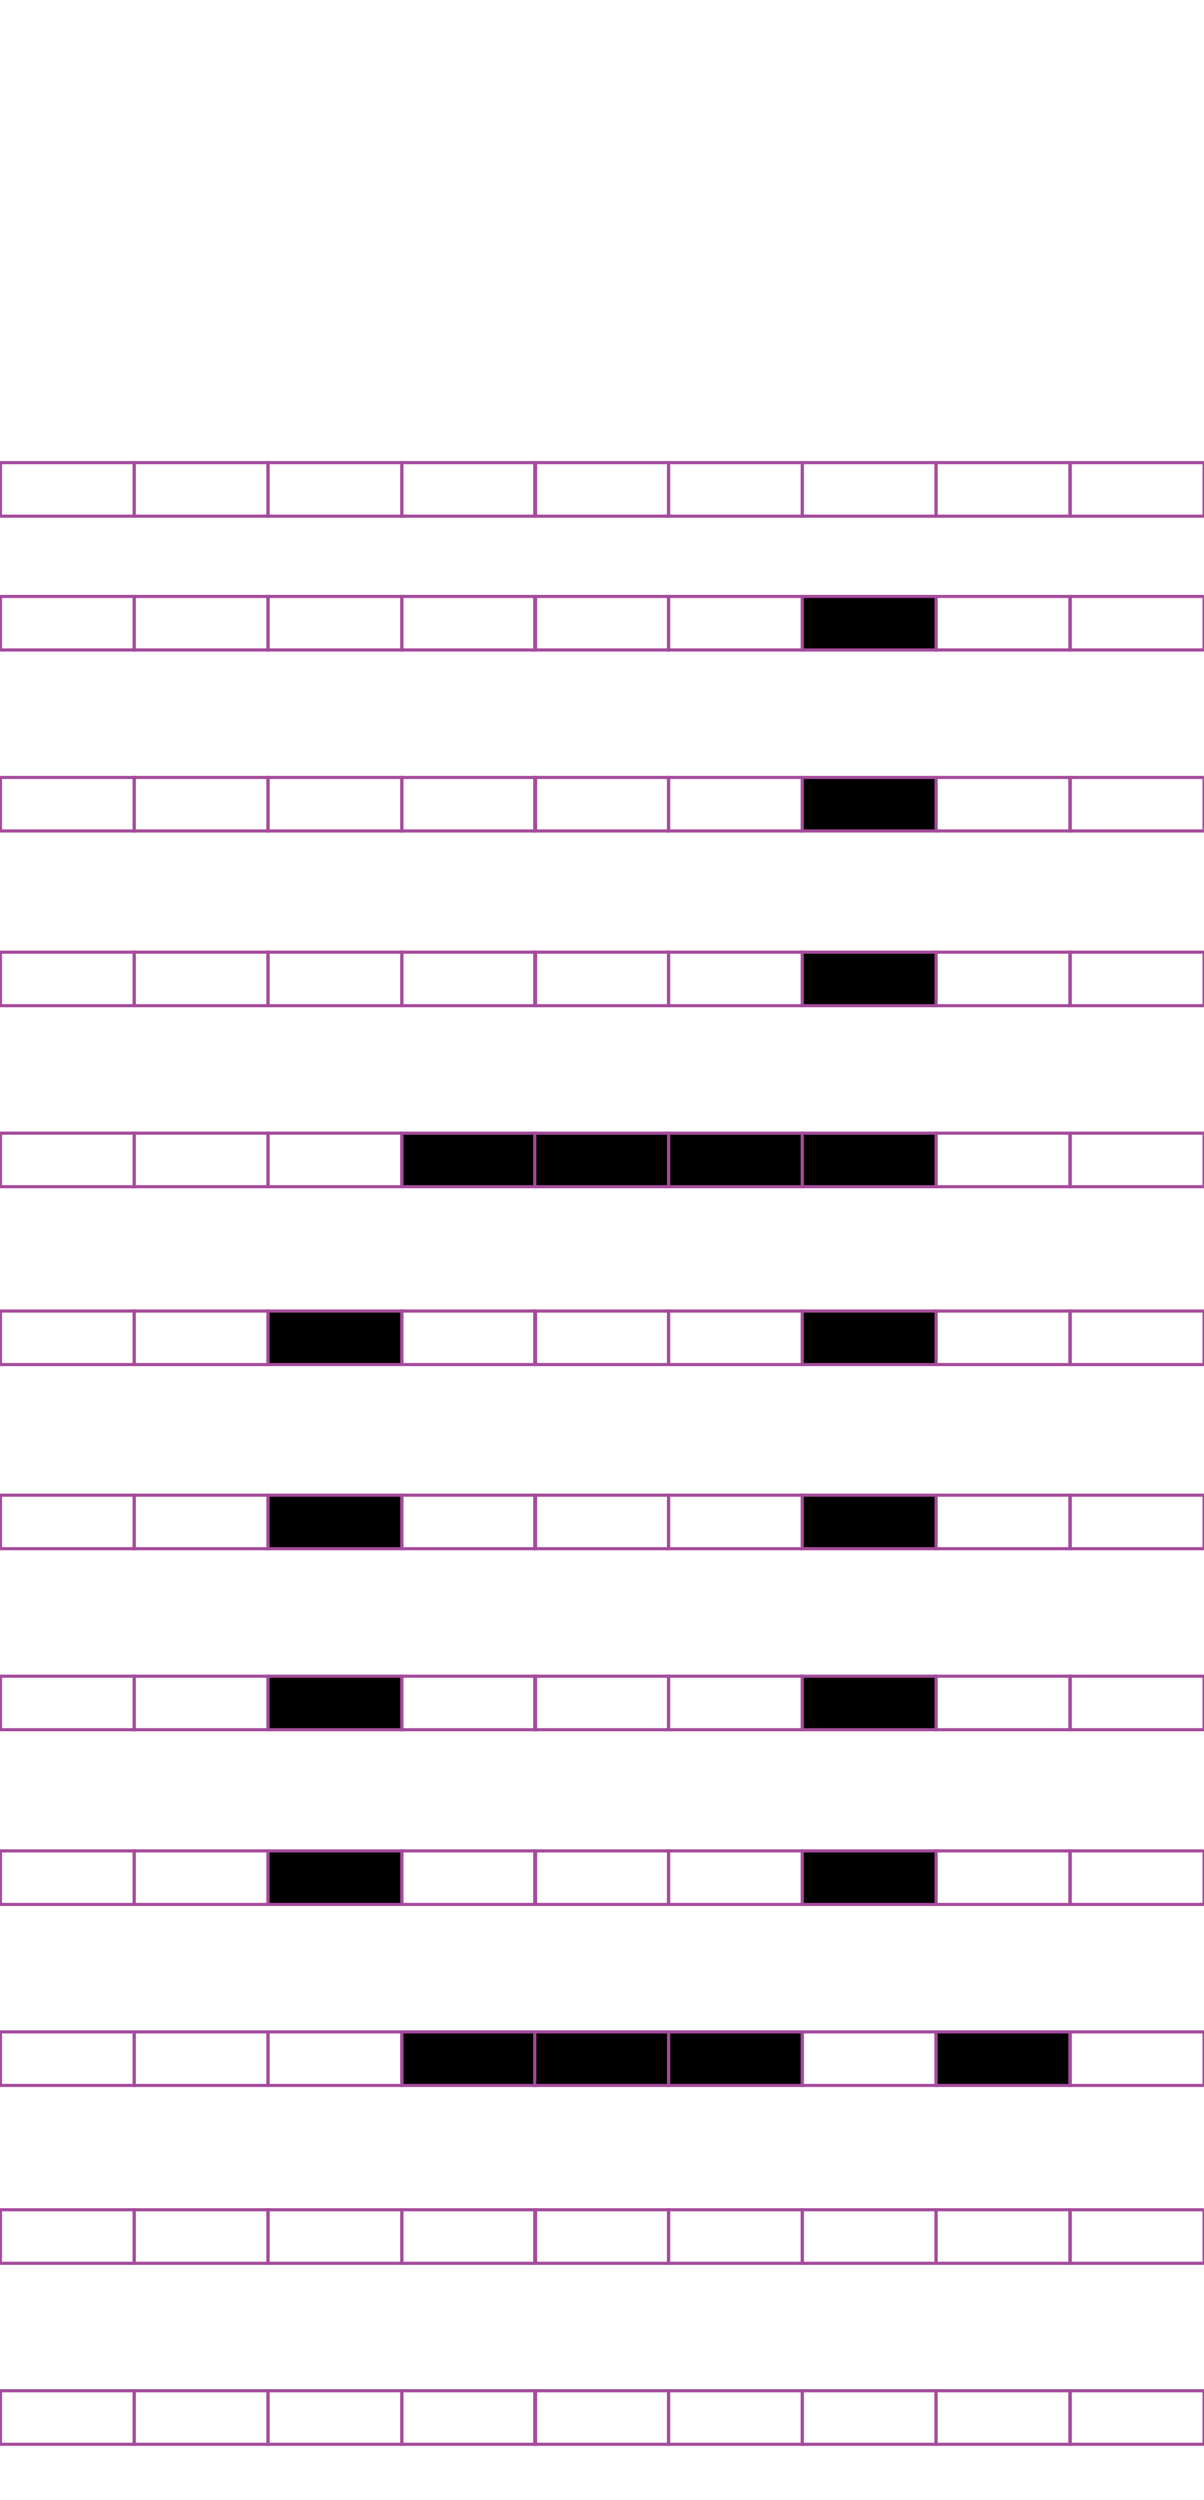 <?xml version="1.0" encoding="utf-8"?>
<!-- Generator: Adobe Illustrator 15.0.2, SVG Export Plug-In . SVG Version: 6.00 Build 0)  -->
<!DOCTYPE svg PUBLIC "-//W3C//DTD SVG 1.1//EN" "http://www.w3.org/Graphics/SVG/1.1/DTD/svg11.dtd">
<svg version="1.1" id="Layer_1" xmlns="http://www.w3.org/2000/svg" xmlns:xlink="http://www.w3.org/1999/xlink" x="0px" y="0px"
	 width="382.68px" height="794.488px" viewBox="0 0 382.68 794.488" enable-background="new 0 0 382.68 794.488"
	 xml:space="preserve">
<rect x="42.668" y="147.018" fill="none" stroke="#A54B9C" stroke-miterlimit="10" width="42.521" height="17.01"/>
<rect x="0.148" y="147.018" fill="none" stroke="#A54B9C" stroke-miterlimit="10" width="42.521" height="17.01"/>
<rect x="127.709" y="147.018" fill="none" stroke="#A54B9C" stroke-miterlimit="10" width="42.52" height="17.01"/>
<rect x="85.189" y="147.018" fill="none" stroke="#A54B9C" stroke-miterlimit="10" width="42.521" height="17.01"/>
<rect x="212.486" y="147.018" fill="none" stroke="#A54B9C" stroke-miterlimit="10" width="42.521" height="17.01"/>
<rect x="169.967" y="147.018" fill="none" stroke="#A54B9C" stroke-miterlimit="10" width="42.52" height="17.01"/>
<rect x="297.527" y="147.018" fill="none" stroke="#A54B9C" stroke-miterlimit="10" width="42.521" height="17.01"/>
<rect x="255.008" y="147.018" fill="none" stroke="#A54B9C" stroke-miterlimit="10" width="42.52" height="17.01"/>
<rect x="340.18" y="147.018" fill="none" stroke="#A54B9C" stroke-miterlimit="10" width="42.521" height="17.01"/>
<rect x="42.668" y="189.538" fill="none" stroke="#A54B9C" stroke-miterlimit="10" width="42.521" height="17.009"/>
<rect x="0.148" y="189.538" fill="none" stroke="#A54B9C" stroke-miterlimit="10" width="42.521" height="17.009"/>
<rect x="127.709" y="189.538" fill="none" stroke="#A54B9C" stroke-miterlimit="10" width="42.52" height="17.009"/>
<rect x="85.189" y="189.538" fill="none" stroke="#A54B9C" stroke-miterlimit="10" width="42.521" height="17.009"/>
<rect x="212.486" y="189.538" fill="none" stroke="#A54B9C" stroke-miterlimit="10" width="42.521" height="17.009"/>
<rect x="169.967" y="189.538" fill="none" stroke="#A54B9C" stroke-miterlimit="10" width="42.52" height="17.009"/>
<rect x="297.527" y="189.538" fill="none" stroke="#A54B9C" stroke-miterlimit="10" width="42.521" height="17.009"/>
<rect x="255.008" y="189.538" stroke="#A54B9C" stroke-miterlimit="10" width="42.52" height="17.009"/>
<rect x="340.18" y="189.538" fill="none" stroke="#A54B9C" stroke-miterlimit="10" width="42.521" height="17.009"/>
<rect x="42.668" y="247.057" fill="none" stroke="#A54B9C" stroke-miterlimit="10" width="42.521" height="17.01"/>
<rect x="0.148" y="247.057" fill="none" stroke="#A54B9C" stroke-miterlimit="10" width="42.521" height="17.01"/>
<rect x="127.709" y="247.057" fill="none" stroke="#A54B9C" stroke-miterlimit="10" width="42.52" height="17.01"/>
<rect x="85.189" y="247.057" fill="none" stroke="#A54B9C" stroke-miterlimit="10" width="42.521" height="17.01"/>
<rect x="212.486" y="247.057" fill="none" stroke="#A54B9C" stroke-miterlimit="10" width="42.521" height="17.01"/>
<rect x="169.967" y="247.057" fill="none" stroke="#A54B9C" stroke-miterlimit="10" width="42.52" height="17.01"/>
<rect x="297.527" y="247.057" fill="none" stroke="#A54B9C" stroke-miterlimit="10" width="42.521" height="17.01"/>
<rect x="255.008" y="247.057" stroke="#A54B9C" stroke-miterlimit="10" width="42.52" height="17.01"/>
<rect x="340.18" y="247.057" fill="none" stroke="#A54B9C" stroke-miterlimit="10" width="42.521" height="17.01"/>
<rect x="42.668" y="302.578" fill="none" stroke="#A54B9C" stroke-miterlimit="10" width="42.521" height="17.009"/>
<rect x="0.148" y="302.578" fill="none" stroke="#A54B9C" stroke-miterlimit="10" width="42.521" height="17.009"/>
<rect x="127.709" y="302.578" fill="none" stroke="#A54B9C" stroke-miterlimit="10" width="42.52" height="17.009"/>
<rect x="85.189" y="302.578" fill="none" stroke="#A54B9C" stroke-miterlimit="10" width="42.521" height="17.009"/>
<rect x="212.486" y="302.578" fill="none" stroke="#A54B9C" stroke-miterlimit="10" width="42.521" height="17.009"/>
<rect x="169.967" y="302.578" fill="none" stroke="#A54B9C" stroke-miterlimit="10" width="42.52" height="17.009"/>
<rect x="297.527" y="302.578" fill="none" stroke="#A54B9C" stroke-miterlimit="10" width="42.521" height="17.009"/>
<rect x="255.008" y="302.578" stroke="#A54B9C" stroke-miterlimit="10" width="42.52" height="17.009"/>
<rect x="340.18" y="302.578" fill="none" stroke="#A54B9C" stroke-miterlimit="10" width="42.521" height="17.009"/>
<rect x="42.668" y="360.096" fill="none" stroke="#A54B9C" stroke-miterlimit="10" width="42.521" height="17.008"/>
<rect x="0.148" y="360.096" fill="none" stroke="#A54B9C" stroke-miterlimit="10" width="42.521" height="17.008"/>
<rect x="127.709" y="360.096" stroke="#A54B9C" stroke-miterlimit="10" width="42.52" height="17.008"/>
<rect x="85.189" y="360.096" fill="none" stroke="#A54B9C" stroke-miterlimit="10" width="42.521" height="17.008"/>
<rect x="212.486" y="360.096" stroke="#A54B9C" stroke-miterlimit="10" width="42.521" height="17.008"/>
<rect x="169.967" y="360.096" stroke="#A54B9C" stroke-miterlimit="10" width="42.52" height="17.008"/>
<rect x="297.527" y="360.096" fill="none" stroke="#A54B9C" stroke-miterlimit="10" width="42.521" height="17.008"/>
<rect x="255.008" y="360.096" stroke="#A54B9C" stroke-miterlimit="10" width="42.52" height="17.008"/>
<rect x="340.18" y="360.096" fill="none" stroke="#A54B9C" stroke-miterlimit="10" width="42.521" height="17.008"/>
<rect x="42.668" y="416.617" fill="none" stroke="#A54B9C" stroke-miterlimit="10" width="42.521" height="17.008"/>
<rect x="0.148" y="416.617" fill="none" stroke="#A54B9C" stroke-miterlimit="10" width="42.521" height="17.008"/>
<rect x="127.709" y="416.617" fill="none" stroke="#A54B9C" stroke-miterlimit="10" width="42.52" height="17.008"/>
<rect x="85.189" y="416.617" stroke="#A54B9C" stroke-miterlimit="10" width="42.521" height="17.008"/>
<rect x="212.486" y="416.617" fill="none" stroke="#A54B9C" stroke-miterlimit="10" width="42.521" height="17.008"/>
<rect x="169.967" y="416.617" fill="none" stroke="#A54B9C" stroke-miterlimit="10" width="42.52" height="17.008"/>
<rect x="297.527" y="416.617" fill="none" stroke="#A54B9C" stroke-miterlimit="10" width="42.521" height="17.008"/>
<rect x="255.008" y="416.617" stroke="#A54B9C" stroke-miterlimit="10" width="42.52" height="17.008"/>
<rect x="340.18" y="416.617" fill="none" stroke="#A54B9C" stroke-miterlimit="10" width="42.521" height="17.008"/>
<rect x="42.668" y="475.136" fill="none" stroke="#A54B9C" stroke-miterlimit="10" width="42.521" height="17.008"/>
<rect x="0.148" y="475.136" fill="none" stroke="#A54B9C" stroke-miterlimit="10" width="42.521" height="17.008"/>
<rect x="127.709" y="475.136" fill="none" stroke="#A54B9C" stroke-miterlimit="10" width="42.52" height="17.008"/>
<rect x="85.189" y="475.136" stroke="#A54B9C" stroke-miterlimit="10" width="42.521" height="17.008"/>
<rect x="212.486" y="475.136" fill="none" stroke="#A54B9C" stroke-miterlimit="10" width="42.521" height="17.008"/>
<rect x="169.967" y="475.136" fill="none" stroke="#A54B9C" stroke-miterlimit="10" width="42.52" height="17.008"/>
<rect x="297.527" y="475.136" fill="none" stroke="#A54B9C" stroke-miterlimit="10" width="42.521" height="17.008"/>
<rect x="255.008" y="475.136" stroke="#A54B9C" stroke-miterlimit="10" width="42.52" height="17.008"/>
<rect x="340.18" y="475.136" fill="none" stroke="#A54B9C" stroke-miterlimit="10" width="42.521" height="17.008"/>
<rect x="42.668" y="532.657" fill="none" stroke="#A54B9C" stroke-miterlimit="10" width="42.521" height="17.008"/>
<rect x="0.148" y="532.657" fill="none" stroke="#A54B9C" stroke-miterlimit="10" width="42.521" height="17.008"/>
<rect x="127.709" y="532.657" fill="none" stroke="#A54B9C" stroke-miterlimit="10" width="42.52" height="17.008"/>
<rect x="85.189" y="532.657" stroke="#A54B9C" stroke-miterlimit="10" width="42.521" height="17.008"/>
<rect x="212.486" y="532.657" fill="none" stroke="#A54B9C" stroke-miterlimit="10" width="42.521" height="17.008"/>
<rect x="169.967" y="532.657" fill="none" stroke="#A54B9C" stroke-miterlimit="10" width="42.52" height="17.008"/>
<rect x="297.527" y="532.657" fill="none" stroke="#A54B9C" stroke-miterlimit="10" width="42.521" height="17.008"/>
<rect x="255.008" y="532.657" stroke="#A54B9C" stroke-miterlimit="10" width="42.52" height="17.008"/>
<rect x="340.18" y="532.657" fill="none" stroke="#A54B9C" stroke-miterlimit="10" width="42.521" height="17.008"/>
<rect x="42.668" y="588.177" fill="none" stroke="#A54B9C" stroke-miterlimit="10" width="42.521" height="17.01"/>
<rect x="0.148" y="588.177" fill="none" stroke="#A54B9C" stroke-miterlimit="10" width="42.521" height="17.01"/>
<rect x="127.709" y="588.177" fill="none" stroke="#A54B9C" stroke-miterlimit="10" width="42.52" height="17.01"/>
<rect x="85.189" y="588.177" stroke="#A54B9C" stroke-miterlimit="10" width="42.521" height="17.01"/>
<rect x="212.486" y="588.177" fill="none" stroke="#A54B9C" stroke-miterlimit="10" width="42.521" height="17.01"/>
<rect x="169.967" y="588.177" fill="none" stroke="#A54B9C" stroke-miterlimit="10" width="42.52" height="17.01"/>
<rect x="297.527" y="588.177" fill="none" stroke="#A54B9C" stroke-miterlimit="10" width="42.521" height="17.01"/>
<rect x="255.008" y="588.177" stroke="#A54B9C" stroke-miterlimit="10" width="42.52" height="17.01"/>
<rect x="340.18" y="588.177" fill="none" stroke="#A54B9C" stroke-miterlimit="10" width="42.521" height="17.01"/>
<rect x="42.668" y="645.697" fill="none" stroke="#A54B9C" stroke-miterlimit="10" width="42.521" height="17.008"/>
<rect x="0.148" y="645.697" fill="none" stroke="#A54B9C" stroke-miterlimit="10" width="42.521" height="17.008"/>
<rect x="127.709" y="645.697" stroke="#A54B9C" stroke-miterlimit="10" width="42.52" height="17.008"/>
<rect x="85.189" y="645.697" fill="none" stroke="#A54B9C" stroke-miterlimit="10" width="42.521" height="17.008"/>
<rect x="212.486" y="645.697" stroke="#A54B9C" stroke-miterlimit="10" width="42.521" height="17.008"/>
<rect x="169.967" y="645.697" stroke="#A54B9C" stroke-miterlimit="10" width="42.52" height="17.008"/>
<rect x="297.527" y="645.697" stroke="#A54B9C" stroke-miterlimit="10" width="42.521" height="17.008"/>
<rect x="255.008" y="645.697" fill="none" stroke="#A54B9C" stroke-miterlimit="10" width="42.52" height="17.008"/>
<rect x="340.18" y="645.697" fill="none" stroke="#A54B9C" stroke-miterlimit="10" width="42.521" height="17.008"/>
<rect x="42.668" y="702.217" fill="none" stroke="#A54B9C" stroke-miterlimit="10" width="42.521" height="17.01"/>
<rect x="0.148" y="702.217" fill="none" stroke="#A54B9C" stroke-miterlimit="10" width="42.521" height="17.01"/>
<rect x="127.709" y="702.217" fill="none" stroke="#A54B9C" stroke-miterlimit="10" width="42.52" height="17.01"/>
<rect x="85.189" y="702.217" fill="none" stroke="#A54B9C" stroke-miterlimit="10" width="42.521" height="17.01"/>
<rect x="212.486" y="702.217" fill="none" stroke="#A54B9C" stroke-miterlimit="10" width="42.521" height="17.01"/>
<rect x="169.967" y="702.217" fill="none" stroke="#A54B9C" stroke-miterlimit="10" width="42.52" height="17.01"/>
<rect x="297.527" y="702.217" fill="none" stroke="#A54B9C" stroke-miterlimit="10" width="42.521" height="17.01"/>
<rect x="255.008" y="702.217" fill="none" stroke="#A54B9C" stroke-miterlimit="10" width="42.52" height="17.01"/>
<rect x="340.18" y="702.217" fill="none" stroke="#A54B9C" stroke-miterlimit="10" width="42.521" height="17.01"/>
<rect x="42.668" y="759.728" fill="none" stroke="#A54B9C" stroke-miterlimit="10" width="42.521" height="17.008"/>
<rect x="0.148" y="759.728" fill="none" stroke="#A54B9C" stroke-miterlimit="10" width="42.521" height="17.008"/>
<rect x="127.709" y="759.728" fill="none" stroke="#A54B9C" stroke-miterlimit="10" width="42.52" height="17.008"/>
<rect x="85.189" y="759.728" fill="none" stroke="#A54B9C" stroke-miterlimit="10" width="42.521" height="17.008"/>
<rect x="212.486" y="759.728" fill="none" stroke="#A54B9C" stroke-miterlimit="10" width="42.521" height="17.008"/>
<rect x="169.967" y="759.728" fill="none" stroke="#A54B9C" stroke-miterlimit="10" width="42.52" height="17.008"/>
<rect x="297.527" y="759.728" fill="none" stroke="#A54B9C" stroke-miterlimit="10" width="42.521" height="17.008"/>
<rect x="255.008" y="759.728" fill="none" stroke="#A54B9C" stroke-miterlimit="10" width="42.52" height="17.008"/>
<rect x="340.18" y="759.728" fill="none" stroke="#A54B9C" stroke-miterlimit="10" width="42.521" height="17.008"/>
</svg>
